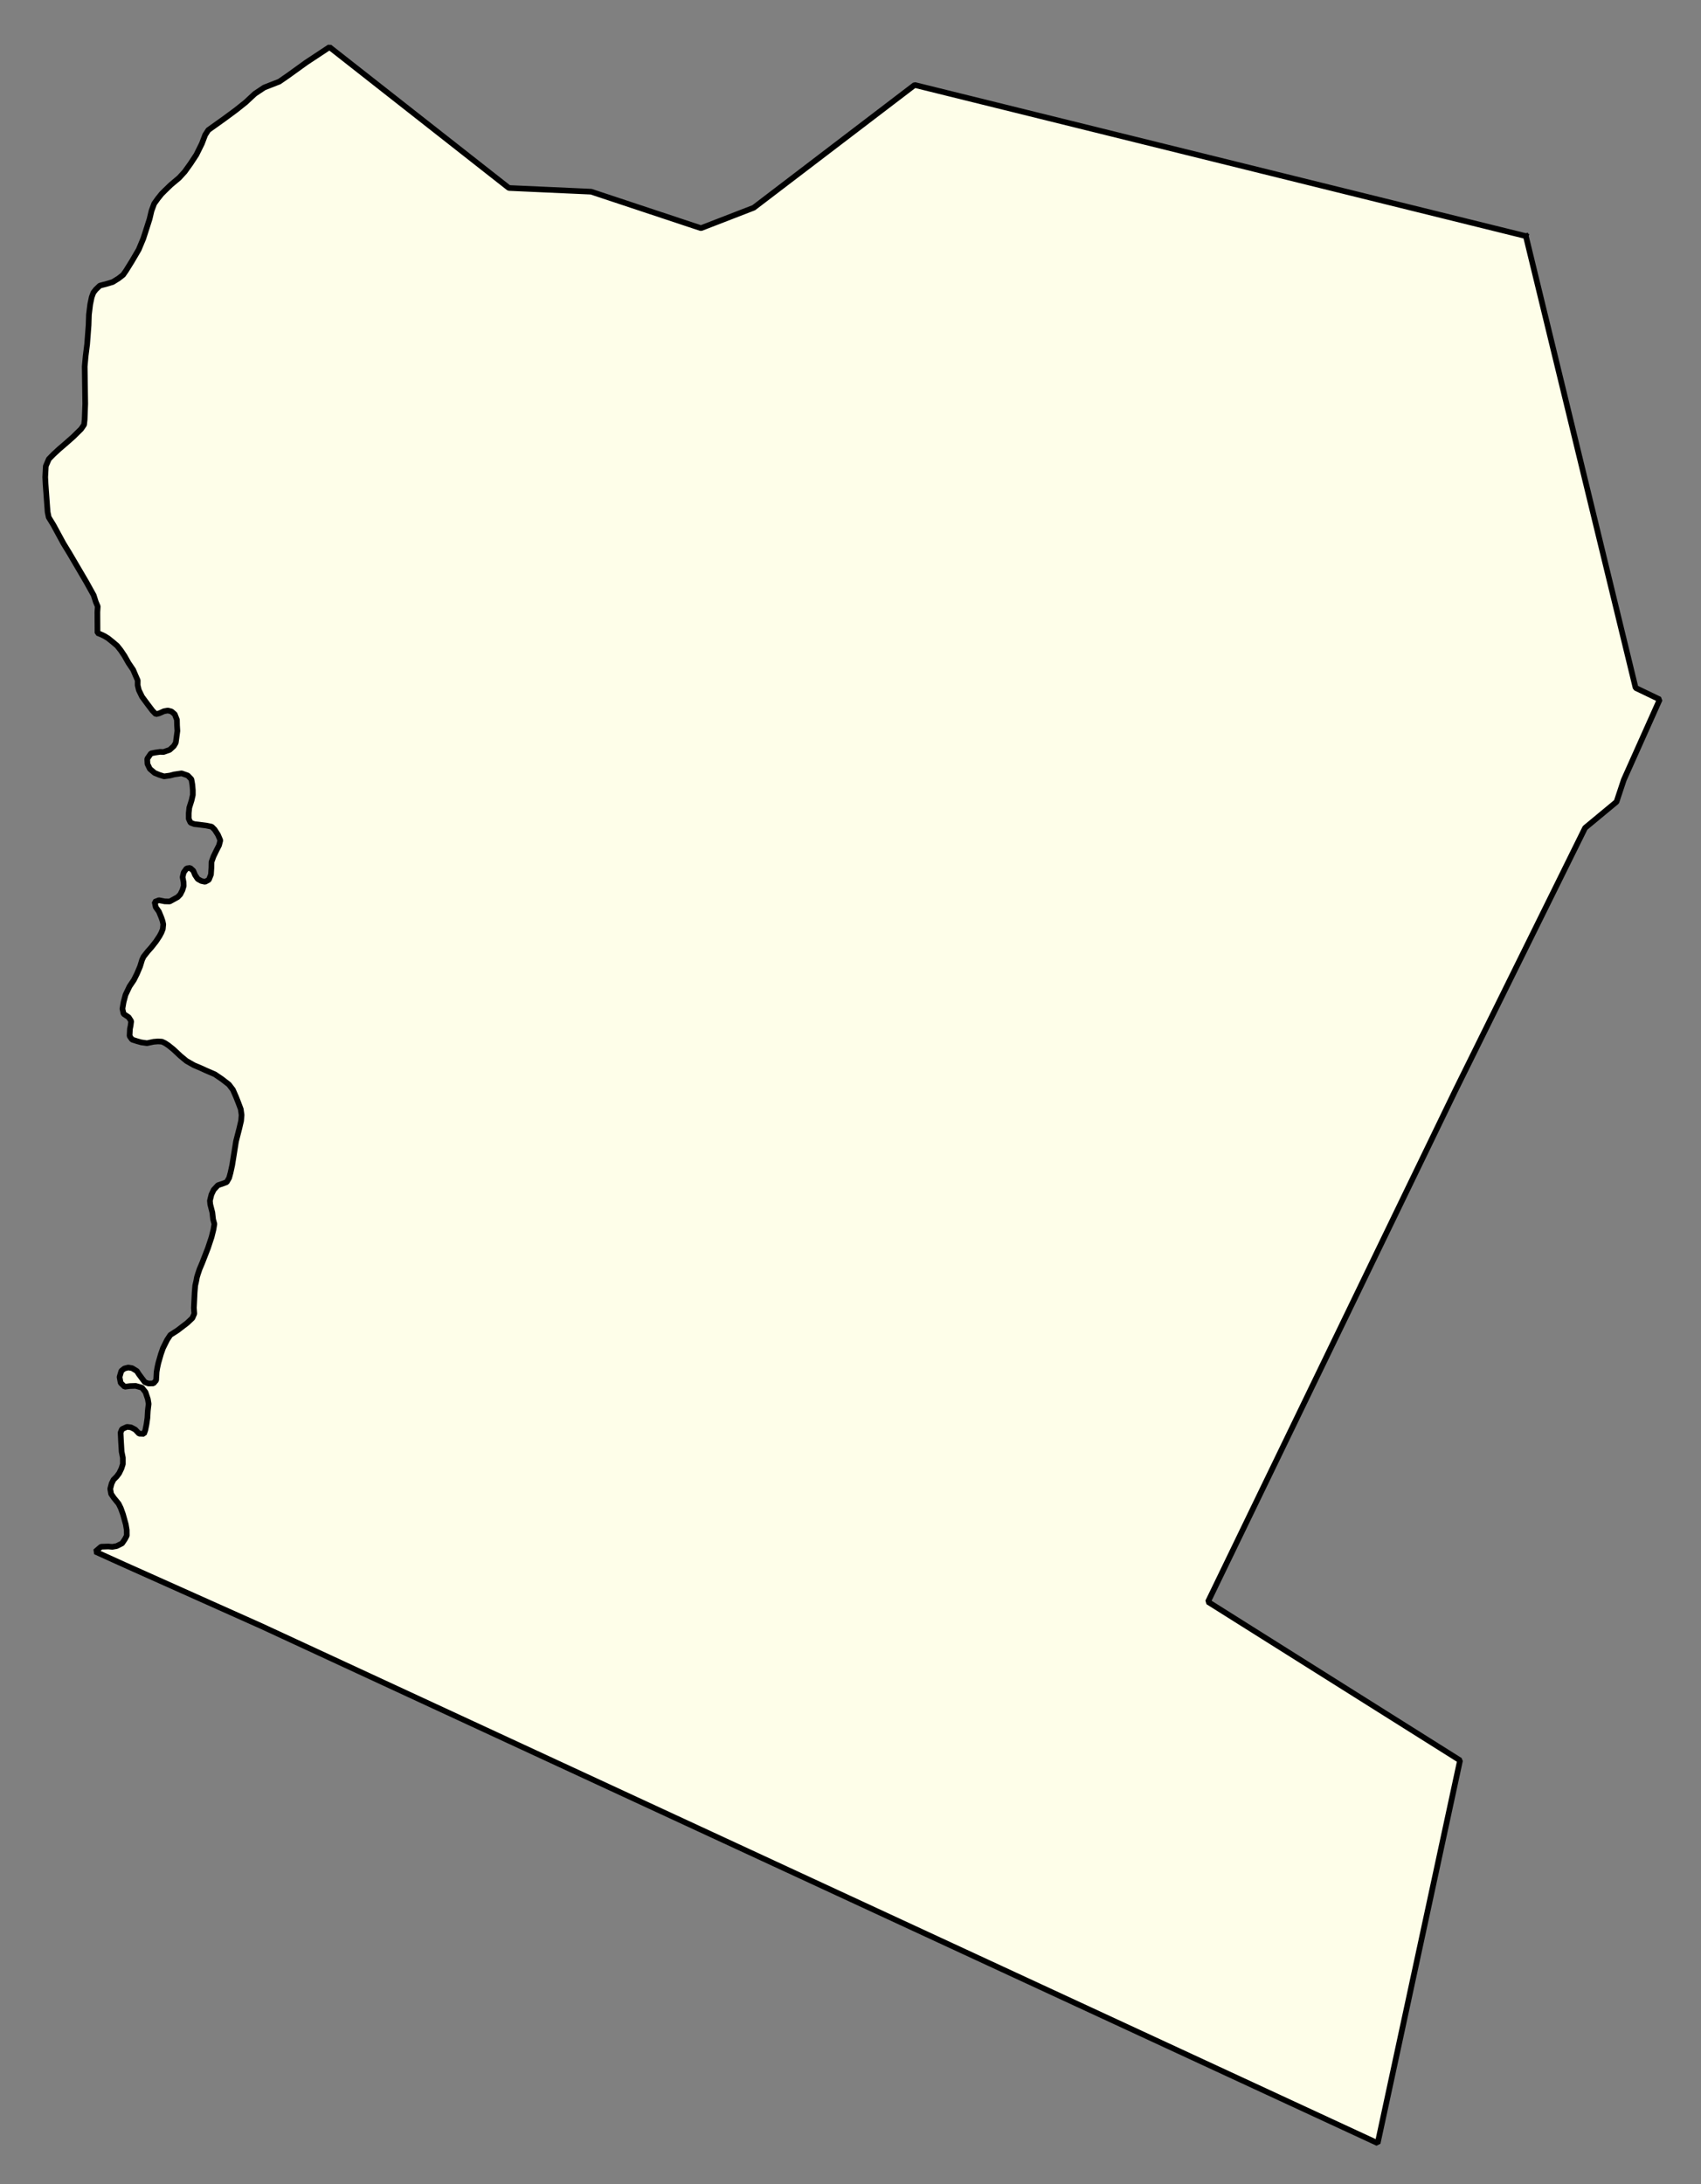 <svg xmlns="http://www.w3.org/2000/svg" role="img" viewBox="1091.73 270.23 66.53 85.41"><rect x="1091.73" y="270.23" width="66.53" height="85.41" fill="#808080" stroke="none"/><title>Harvard</title><g id="g14955" fill="#fefee9" fill-opacity="1" fill-rule="evenodd" stroke="#000" stroke-linecap="square" stroke-linejoin="bevel" stroke-opacity="1" stroke-width=".098" transform="translate(-216.714 -21.7) scale(2.264)"><path id="path15259" fill-rule="evenodd" d="M 604.295,133.022 L 606.191,140.825 L 606.608,141.025 L 605.987,142.413 L 605.861,142.793 L 605.318,143.243 L 603.076,147.78 L 598.803,156.609 L 603.158,159.348 L 601.735,165.959 L 582.453,157.03 L 580.083,155.97 L 579.581,155.743 L 579.68,155.658 L 579.806,155.654 L 579.875,155.66 L 579.949,155.647 L 580.044,155.6 L 580.094,155.525 L 580.125,155.466 L 580.124,155.368 L 580.108,155.273 L 580.06,155.1 L 580.021,154.991 L 579.984,154.916 L 579.901,154.814 L 579.854,154.745 L 579.839,154.658 L 579.863,154.566 L 579.895,154.501 L 579.95,154.446 L 579.994,154.387 L 580.033,154.306 L 580.057,154.23 L 580.057,154.121 L 580.036,154.017 L 580.025,153.834 L 580.018,153.686 L 580.042,153.627 L 580.128,153.588 L 580.197,153.596 L 580.27,153.634 L 580.337,153.705 L 580.422,153.709 L 580.445,153.644 L 580.465,153.546 L 580.481,153.435 L 580.488,153.311 L 580.502,153.191 L 580.489,153.11 L 580.448,152.988 L 580.387,152.911 L 580.279,152.88 L 580.18,152.883 L 580.088,152.895 L 580.019,152.828 L 580,152.727 L 580.031,152.621 L 580.083,152.58 L 580.15,152.563 L 580.217,152.574 L 580.299,152.624 L 580.333,152.677 L 580.393,152.758 L 580.438,152.817 L 580.499,152.839 L 580.586,152.837 L 580.632,152.784 L 580.636,152.717 L 580.64,152.64 L 580.652,152.567 L 580.67,152.485 L 580.714,152.332 L 580.75,152.229 L 580.821,152.086 L 580.877,152.001 L 580.999,151.923 L 581.169,151.793 L 581.258,151.709 L 581.291,151.634 L 581.284,151.532 L 581.297,151.268 L 581.307,151.147 L 581.325,151.068 L 581.337,151.003 L 581.355,150.944 L 581.382,150.864 L 581.428,150.755 L 581.527,150.5 L 581.59,150.31 L 581.622,150.181 L 581.638,150.084 L 581.616,150.004 L 581.603,149.886 L 581.567,149.745 L 581.561,149.682 L 581.587,149.576 L 581.626,149.494 L 581.699,149.415 L 581.796,149.382 L 581.851,149.361 L 581.893,149.288 L 581.917,149.2 L 581.946,149.069 L 581.986,148.819 L 582.012,148.656 L 582.069,148.434 L 582.1,148.301 L 582.108,148.201 L 582.094,148.101 L 582.047,147.976 L 582.012,147.888 L 581.958,147.765 L 581.889,147.675 L 581.769,147.582 L 581.647,147.499 L 581.496,147.434 L 581.407,147.393 L 581.284,147.341 L 581.156,147.268 L 581.052,147.182 L 580.93,147.068 L 580.847,147.001 L 580.787,146.961 L 580.733,146.935 L 580.663,146.931 L 580.588,146.937 L 580.474,146.961 L 580.375,146.947 L 580.303,146.927 L 580.216,146.899 L 580.173,146.838 L 580.179,146.718 L 580.191,146.659 L 580.201,146.581 L 580.158,146.514 L 580.069,146.454 L 580.05,146.366 L 580.07,146.25 L 580.103,146.126 L 580.172,145.981 L 580.247,145.87 L 580.301,145.762 L 580.354,145.637 L 580.39,145.52 L 580.415,145.467 L 580.486,145.377 L 580.549,145.306 L 580.628,145.206 L 580.691,145.111 L 580.723,145.051 L 580.747,144.99 L 580.755,144.909 L 580.743,144.852 L 580.722,144.791 L 580.68,144.689 L 580.625,144.612 L 580.606,144.521 L 580.679,144.492 L 580.781,144.512 L 580.866,144.514 L 581.003,144.439 L 581.049,144.392 L 581.086,144.319 L 581.108,144.246 L 581.106,144.183 L 581.089,144.093 L 581.108,144.012 L 581.158,143.943 L 581.219,143.934 L 581.274,143.983 L 581.303,144.054 L 581.35,144.125 L 581.413,144.16 L 581.478,144.174 L 581.543,144.139 L 581.579,144.048 L 581.587,143.928 L 581.589,143.83 L 581.623,143.736 L 581.678,143.623 L 581.719,143.543 L 581.741,143.458 L 581.7,143.362 L 581.643,143.273 L 581.592,143.222 L 581.494,143.202 L 581.352,143.184 L 581.293,143.178 L 581.226,143.153 L 581.195,143.086 L 581.195,142.987 L 581.205,142.893 L 581.244,142.769 L 581.266,142.673 L 581.266,142.592 L 581.257,142.493 L 581.241,142.403 L 581.178,142.338 L 581.072,142.301 L 580.944,142.32 L 580.871,142.339 L 580.769,142.353 L 580.687,142.327 L 580.606,142.294 L 580.523,142.223 L 580.482,142.138 L 580.478,142.05 L 580.542,141.957 L 580.616,141.942 L 580.699,141.93 L 580.76,141.932 L 580.866,141.895 L 580.937,141.83 L 580.971,141.773 L 580.979,141.716 L 580.999,141.569 L 580.993,141.472 L 580.991,141.376 L 580.954,141.281 L 580.897,141.232 L 580.834,141.216 L 580.767,141.228 L 580.684,141.265 L 580.627,141.279 L 580.568,141.218 L 580.484,141.107 L 580.388,140.977 L 580.333,140.863 L 580.313,140.778 L 580.314,140.696 L 580.274,140.605 L 580.235,140.513 L 580.155,140.395 L 580.086,140.273 L 580.021,140.176 L 579.958,140.097 L 579.874,140.026 L 579.803,139.969 L 579.74,139.93 L 579.676,139.9 L 579.619,139.877 L 579.617,139.517 L 579.623,139.418 L 579.59,139.341 L 579.553,139.225 L 579.423,138.991 L 579.139,138.507 L 579.029,138.327 L 578.858,138.012 L 578.776,137.878 L 578.757,137.786 L 578.722,137.306 L 578.716,137.184 L 578.722,137.07 L 578.726,136.995 L 578.778,136.873 L 578.859,136.79 L 578.959,136.698 L 579.064,136.608 L 579.2,136.488 L 579.336,136.354 L 579.387,136.28 L 579.397,136.191 L 579.407,135.92 L 579.398,135.274 L 579.414,135.095 L 579.44,134.889 L 579.465,134.56 L 579.471,134.379 L 579.493,134.2 L 579.519,134.076 L 579.548,133.998 L 579.59,133.944 L 579.659,133.878 L 579.798,133.841 L 579.883,133.815 L 579.984,133.752 L 580.062,133.691 L 580.112,133.619 L 580.214,133.455 L 580.331,133.255 L 580.41,133.066 L 580.469,132.883 L 580.519,132.726 L 580.552,132.586 L 580.598,132.462 L 580.661,132.374 L 580.726,132.293 L 580.789,132.23 L 580.884,132.138 L 581.029,132.016 L 581.126,131.91 L 581.227,131.769 L 581.327,131.617 L 581.422,131.425 L 581.479,131.275 L 581.533,131.191 L 581.812,130.992 L 582.011,130.845 L 582.179,130.711 L 582.337,130.564 L 582.499,130.456 L 582.76,130.354 L 582.909,130.251 L 583.227,130.022 L 583.627,129.758 L 586.726,132.191 L 588.147,132.255 L 590.044,132.885 L 590.956,132.532 L 593.736,130.412 L 604.295,133.022"/></g></svg>